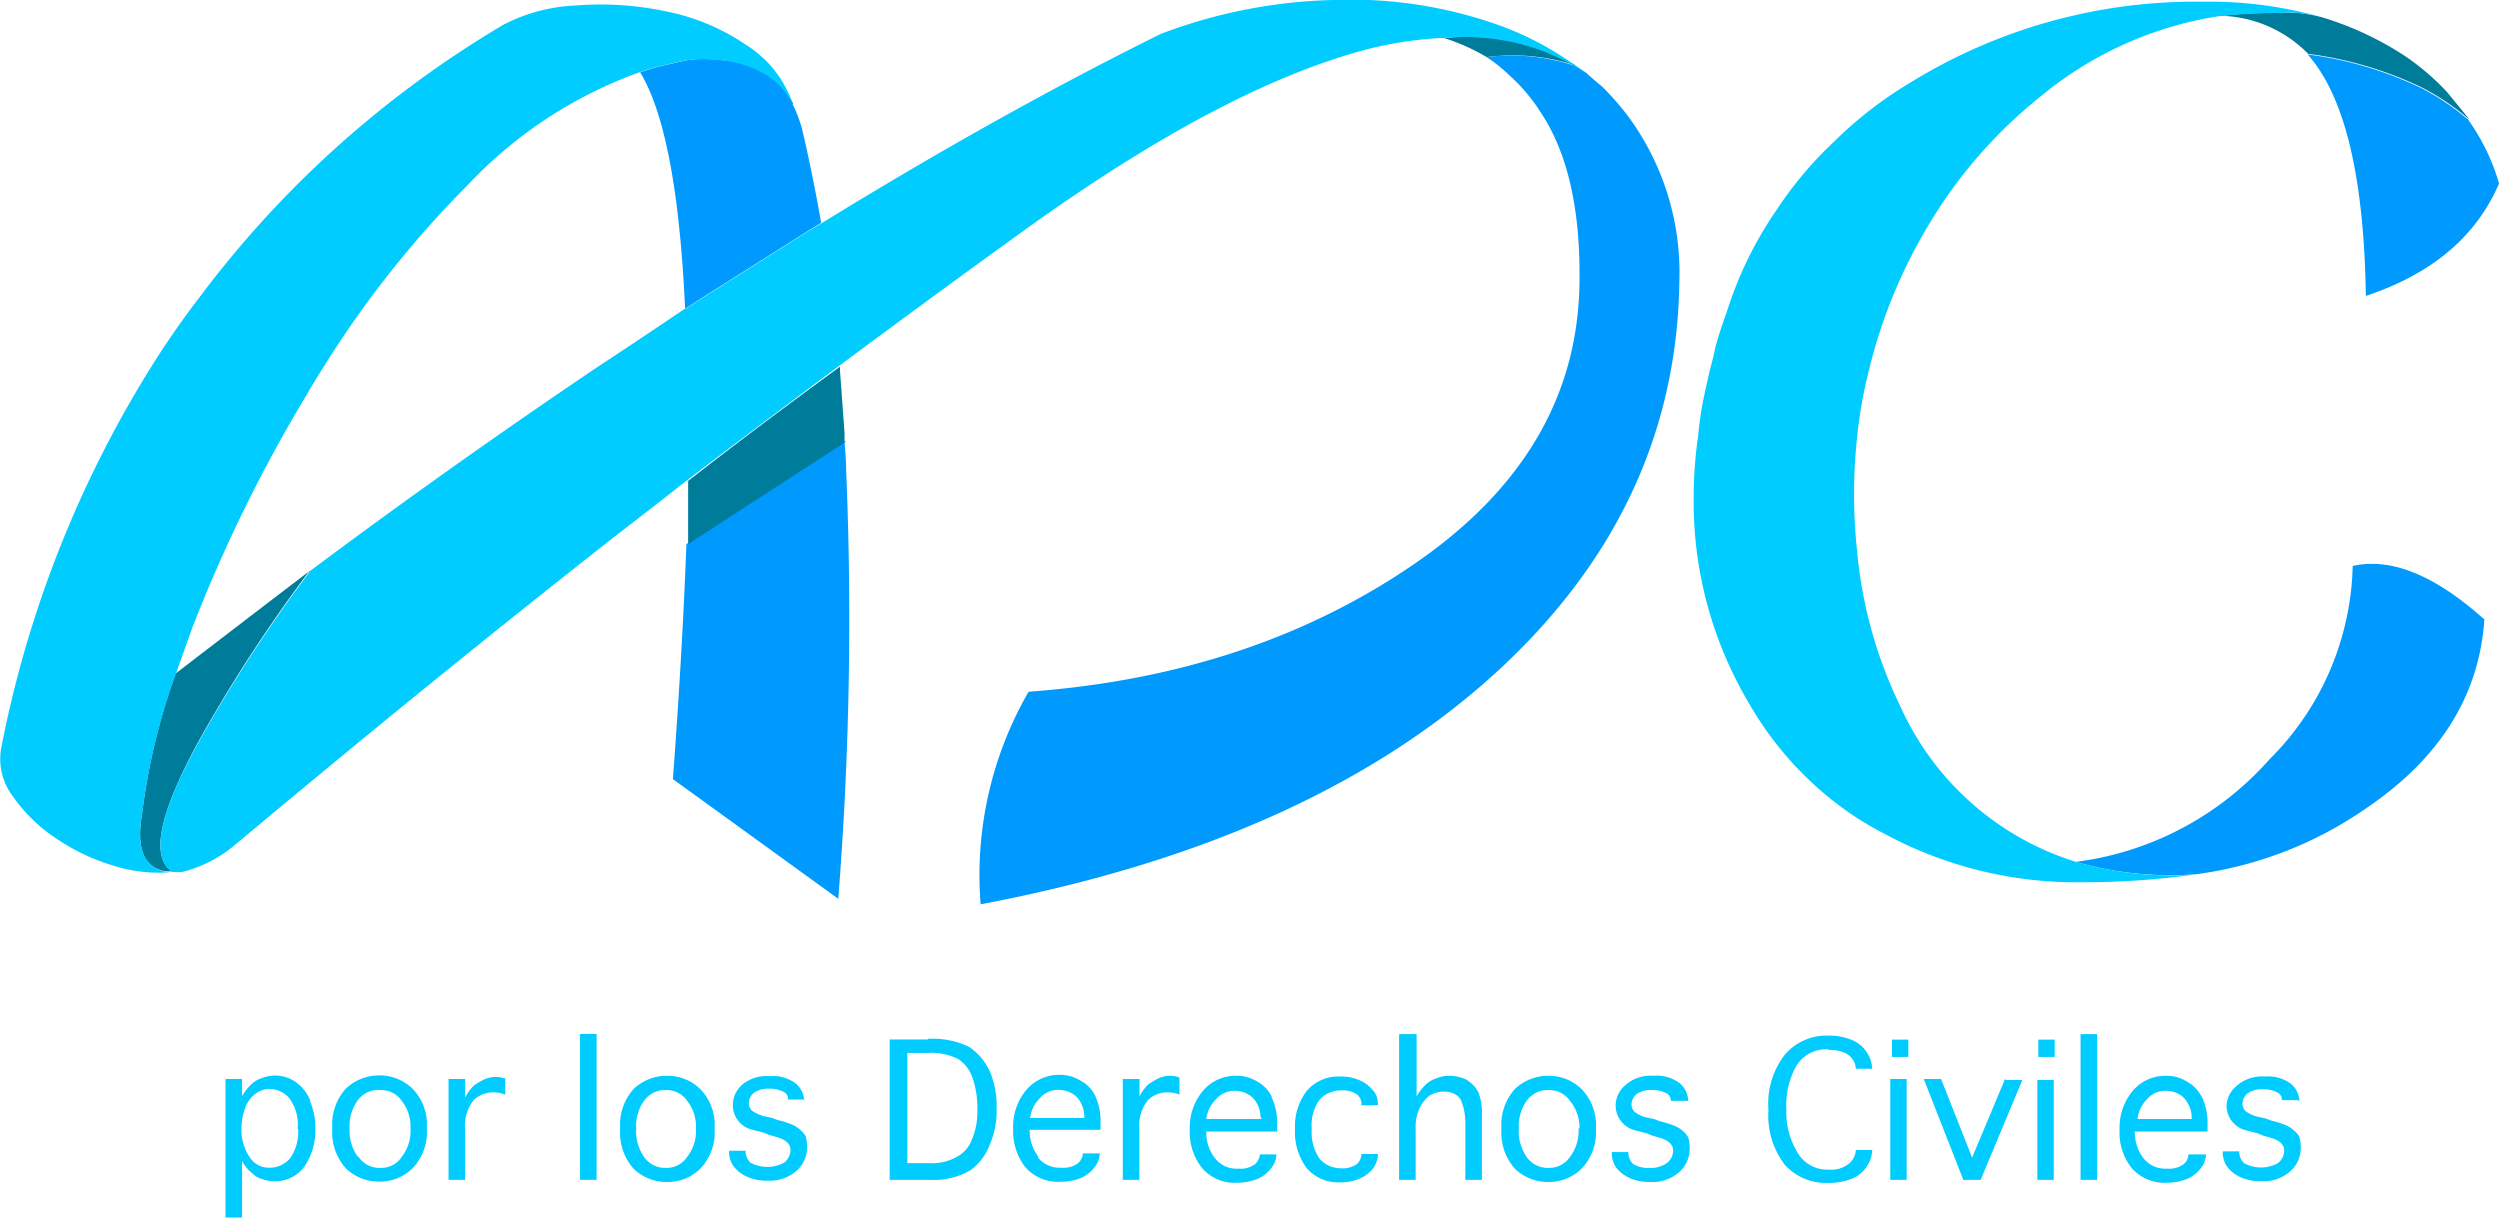 <svg xmlns="http://www.w3.org/2000/svg" viewBox="0 0 131.37 63.98"><defs><style>.cls-1{fill:#009aff;}.cls-2{fill:#007c9b;}.cls-3{fill:#0cf;}</style></defs><title>logo-footer</title><g id="Layer_2" data-name="Layer 2"><g id="Capa_1" data-name="Capa 1"><g id="Layer0_0_FILL" data-name="Layer0 0 FILL"><path class="cls-1" d="M44.46,24.61c0-.47-.05-.94-.08-1.41l-8.31,5.39q-.21,5.61-.71,12.35l8.69,6.29a187.35,187.35,0,0,0,.41-22.62m-.37-5.34c0,.08,0,.15,0,.22s0-.15,0-.22h0M78.12,3a8.31,8.31,0,0,1,1.24,1,9,9,0,0,1,1.57,1.86c1.41,2.09,2.1,5,2.07,8.76q0,9-8.56,14.93T54.05,36.35a19.27,19.27,0,0,0-2.52,11.17q17.53-3.32,27.29-12.37,9.3-8.64,9.43-20.47a13.85,13.85,0,0,0-2.71-8.59A15.28,15.28,0,0,0,84.2,4.56c-.31-.25-.59-.5-.87-.75l-.5-.33A10.58,10.58,0,0,0,78.12,3M41.69,5.47a4,4,0,0,0-1-1.29,5.25,5.25,0,0,0-.49-.33,5.49,5.49,0,0,0-2.41-.7,6.29,6.29,0,0,0-1.61,0c-.3.06-.85.18-1.65.37-.3.08-.59.18-.89.28Q35.58,7,36,16.23l1.1-.71,5.32-3.36.73-.45q-.45-2.57-1-4.92a7.44,7.44,0,0,0-.5-1.32m88,.78a12.68,12.68,0,0,0-2.39-1.61,19.49,19.49,0,0,0-6-1.78q2.92,3.27,3.06,12.69,5.21-1.73,7-5.91a11.11,11.11,0,0,0-1.65-3.39m.83,26.26c-2.57-2.29-4.85-3.22-6.87-2.77a14.81,14.81,0,0,1-4.38,10.17,16.33,16.33,0,0,1-10.18,5.38,18.07,18.07,0,0,0,6.33.65h0a20.34,20.34,0,0,0,9-3.51Q130.17,38.5,130.55,32.51Z"/><path class="cls-2" d="M44.38,23.2l0-.43-.24-3.28c0-.07,0-.14,0-.22l-.07.05q-4,2.91-7.91,5.95c0,.54,0,1.08,0,1.63l0,1.69,8.31-5.39M16.23,30.08h0a.61.61,0,0,0,.07-.1l-1.85,1.41-5.22,4a33.8,33.8,0,0,0-1.77,7.4Q7,45.5,8.69,45.78a1.32,1.32,0,0,0,.34,0c-1.13-.77-.67-3,1.4-6.82a79.72,79.72,0,0,1,5.8-8.92M78.12,3a10.58,10.58,0,0,1,4.71.45A11.5,11.5,0,0,0,75.89,2,10.72,10.72,0,0,1,78.12,3m51.6,3.22-1.14-1.39A13,13,0,0,0,126.46,3,16.72,16.72,0,0,0,122.12.94a6.73,6.73,0,0,0-2-.28c-1.61,0-2.72.09-3.33.17h-.09a6.65,6.65,0,0,1,4.59,2,19.49,19.49,0,0,1,6,1.78A12.68,12.68,0,0,1,129.72,6.25Z"/><path class="cls-3" d="M75.68,2h.21a11.5,11.5,0,0,1,6.94,1.53l.5.33A16.21,16.21,0,0,0,79,1.41,23.17,23.17,0,0,0,70.06,0,27.32,27.32,0,0,0,61,1.78Q52.48,6,43.14,11.75l-.69.41-5.32,3.36-1.1.71-.05,0L33.34,18l-2.19,1.45Q23.5,24.62,16.3,30a.61.61,0,0,1-.07.1h0A79.72,79.72,0,0,0,10.43,39c-2.07,3.77-2.53,6-1.4,6.82h.08a2.6,2.6,0,0,0,.46,0,6.85,6.85,0,0,0,2.81-1.45Q23,35.48,32.55,28c1.19-.91,2.37-1.83,3.56-2.77q3.95-3,7.91-5.95l.07-.05h0q5-3.72,9.93-7.27,10.5-7.53,18.06-9.43A20,20,0,0,1,75.68,2m-35,2.23a4,4,0,0,1,1,1.29,5.91,5.91,0,0,0-2.52-3.19A11.4,11.4,0,0,0,34.91.58,16.4,16.4,0,0,0,30.24.29a9.08,9.08,0,0,0-3.77,1,54.69,54.69,0,0,0-16,14.35c-.93,1.21-1.8,2.47-2.6,3.76A59,59,0,0,0,.06,39.33a3.24,3.24,0,0,0,.62,2.52A8.35,8.35,0,0,0,3,44.09a10.88,10.88,0,0,0,3.1,1.44,7.8,7.8,0,0,0,3,.29,1.32,1.32,0,0,1-.34,0Q7,45.5,7.46,42.84a33.8,33.8,0,0,1,1.77-7.4L10.1,33a79.31,79.31,0,0,1,6-12.23c.27-.47.55-.93.83-1.37a54.09,54.09,0,0,1,7.64-9.67,23.13,23.13,0,0,1,9-5.92h0c.3-.1.59-.2.89-.28.8-.19,1.35-.31,1.65-.37a6.29,6.29,0,0,1,1.61,0,5.49,5.49,0,0,1,2.41.7,5.25,5.25,0,0,1,.49.33M120.12.66a6.73,6.73,0,0,1,2,.28,21.61,21.61,0,0,0-6.29-.85,28.54,28.54,0,0,0-15.46,4.26,20.88,20.88,0,0,0-4,3.1,19.9,19.9,0,0,0-3,3.56,20,20,0,0,0-2.64,5.41c-.23.61-.42,1.22-.59,1.82-.08.42-.18.81-.29,1.2-.13.58-.26,1.14-.37,1.7s-.19,1.16-.24,1.73A22.32,22.32,0,0,0,89,26.18,20.75,20.75,0,0,0,91.93,37a17.76,17.76,0,0,0,4.84,5.42A16.22,16.22,0,0,0,99,43.8a21.24,21.24,0,0,0,10.46,2.56,42.39,42.39,0,0,0,5.91-.41h.08a18.07,18.07,0,0,1-6.33-.65h0a15,15,0,0,1-9.26-8.18A23.51,23.51,0,0,1,97.59,29a28.43,28.43,0,0,1,.21-7.61c.11-.66.25-1.31.41-1.94a27.16,27.16,0,0,1,3.1-7.57,25,25,0,0,1,5.88-6.78,19.29,19.29,0,0,1,7.15-3.76A17,17,0,0,1,116.7.84h.09c.61-.08,1.72-.14,3.33-.17m-93.61,56a1.33,1.33,0,0,0-.45-.08,1.56,1.56,0,0,0-.59.12,4,4,0,0,0-.58.34,2.84,2.84,0,0,0-.45.62V56.7h-.87V62h.87V59.34a2.15,2.15,0,0,1,.45-1.53,1.46,1.46,0,0,1,1-.41,1.69,1.69,0,0,1,.66.12v-.91m10.25.62a2.46,2.46,0,0,0-1.73-.7,2.53,2.53,0,0,0-1.78.7,2.8,2.8,0,0,0-.7,2.07,2.86,2.86,0,0,0,.7,2.11,2.48,2.48,0,0,0,1.78.7,2.42,2.42,0,0,0,1.73-.7,2.76,2.76,0,0,0,.75-2.11,2.71,2.71,0,0,0-.75-2.07M35,57.28a1.3,1.3,0,0,1,1.11.57,2.14,2.14,0,0,1,.46,1.45,2.2,2.2,0,0,1-.46,1.49,1.29,1.29,0,0,1-1.11.58,1.34,1.34,0,0,1-1.16-.58,2.36,2.36,0,0,1-.41-1.49,2.29,2.29,0,0,1,.41-1.45A1.35,1.35,0,0,1,35,57.28m-17.54,2a2.86,2.86,0,0,0,.71,2.11,2.48,2.48,0,0,0,1.78.7,2.43,2.43,0,0,0,1.73-.7,2.76,2.76,0,0,0,.75-2.11,2.71,2.71,0,0,0-.75-2.07,2.48,2.48,0,0,0-1.73-.7,2.53,2.53,0,0,0-1.78.7,2.81,2.81,0,0,0-.71,2.07m1.33,1.49a2.36,2.36,0,0,1-.42-1.49,2.29,2.29,0,0,1,.42-1.45A1.34,1.34,0,0,1,20,57.28a1.29,1.29,0,0,1,1.11.57,2.14,2.14,0,0,1,.46,1.45,2.2,2.2,0,0,1-.46,1.49,1.28,1.28,0,0,1-1.11.58,1.33,1.33,0,0,1-1.16-.58m-2.53-2.94a2.19,2.19,0,0,0-.78-1,1.9,1.9,0,0,0-1.07-.33,1.93,1.93,0,0,0-.67.12,1.45,1.45,0,0,0-.53.29,2.68,2.68,0,0,0-.54.67V56.7h-.87V64h.87V61a1.93,1.93,0,0,0,.54.66,1.11,1.11,0,0,0,.49.29,1.92,1.92,0,0,0,.66.12A1.87,1.87,0,0,0,16,61.29a3.32,3.32,0,0,0,.57-2,3.48,3.48,0,0,0-.29-1.45m-.61,1.49a2.44,2.44,0,0,1-.42,1.53,1.41,1.41,0,0,1-1.07.5,1.2,1.2,0,0,1-1.08-.58,2.55,2.55,0,0,1-.41-1.49,3,3,0,0,1,.2-1.08,1.54,1.54,0,0,1,.54-.74,1.25,1.25,0,0,1,.75-.25,1.4,1.4,0,0,1,1,.46,2.32,2.32,0,0,1,.46,1.65m15.71-5h-.87V62h.87V54.34m68.84,2.36h-.86V62h.86V56.7m5.17,0-1.73,4.13L102,56.7h-.91L103.17,62h.91l2.19-5.25h-.87m2.52,0h-.86V62h.86V56.7M83.86,59.3a2.71,2.71,0,0,0-.75-2.07,2.46,2.46,0,0,0-1.73-.7,2.54,2.54,0,0,0-1.78.7,2.8,2.8,0,0,0-.7,2.07,2.86,2.86,0,0,0,.7,2.11,2.5,2.5,0,0,0,1.78.7,2.42,2.42,0,0,0,1.73-.7,2.76,2.76,0,0,0,.75-2.11m-.91,0a2.25,2.25,0,0,1-.45,1.49,1.3,1.3,0,0,1-1.12.58,1.34,1.34,0,0,1-1.16-.58,2.36,2.36,0,0,1-.41-1.49,2.29,2.29,0,0,1,.41-1.45,1.35,1.35,0,0,1,1.16-.57,1.32,1.32,0,0,1,1.12.57A2.19,2.19,0,0,1,83,59.3m5.71-1.45a1.27,1.27,0,0,0-.42-.91,2,2,0,0,0-1.4-.41,2,2,0,0,0-1.49.5,1.41,1.41,0,0,0-.5,1.07,1.34,1.34,0,0,0,1,1.29l.62.16.29.12.45.13q.66.21.66.66a.85.85,0,0,1-.33.66,1.45,1.45,0,0,1-.91.25,1.51,1.51,0,0,1-.87-.21.8.8,0,0,1-.24-.57v-.05h-.87v.05a1.29,1.29,0,0,0,.24.78,1.89,1.89,0,0,0,.71.54,2.49,2.49,0,0,0,1.07.2,2.11,2.11,0,0,0,1.53-.53,1.64,1.64,0,0,0,.54-1.25,1.91,1.91,0,0,0-.08-.57,1.28,1.28,0,0,0-.33-.37,1.36,1.36,0,0,0-.34-.21,4.71,4.71,0,0,0-.78-.25l-.33-.12-.41-.09a1.71,1.71,0,0,1-.62-.29.57.57,0,0,1-.17-.41.74.74,0,0,1,.29-.54,1.3,1.3,0,0,1,.79-.2,1.48,1.48,0,0,1,.74.16.43.43,0,0,1,.25.41h.87M74.39,54.34h-.87V62h.87V59.39a2.49,2.49,0,0,1,.21-1.17,1.93,1.93,0,0,1,.53-.66,1.62,1.62,0,0,1,.75-.2,1.22,1.22,0,0,1,.62.16.74.74,0,0,1,.33.46A2.83,2.83,0,0,1,77,59v3h.87V58.6a2.85,2.85,0,0,0-.2-1.24,1.78,1.78,0,0,0-.62-.63,2.13,2.13,0,0,0-.91-.2,1.56,1.56,0,0,0-.62.12,1.49,1.49,0,0,0-.54.29,2.68,2.68,0,0,0-.54.67V54.34m32.67.29v.91h.86v-.91h-.86m-7.69.91h.86v-.91h-.86v.91m-3.31-.37a1.94,1.94,0,0,1,.74.12,1,1,0,0,1,.5.37.94.94,0,0,1,.17.5v0h.86v0a1.64,1.64,0,0,0-.29-.87,1.66,1.66,0,0,0-.83-.66,3,3,0,0,0-1.2-.21,2.88,2.88,0,0,0-2.27,1,4.19,4.19,0,0,0-.86,2.9,4.25,4.25,0,0,0,.86,2.89,2.92,2.92,0,0,0,2.27.95,3.24,3.24,0,0,0,1.2-.2,1.66,1.66,0,0,0,.83-.66,1.54,1.54,0,0,0,.29-.87v0h-.86v0a1,1,0,0,1-.34.7,1.47,1.47,0,0,1-1.07.33,1.79,1.79,0,0,1-1.66-.91,4,4,0,0,1-.58-2.23A4.24,4.24,0,0,1,94.4,56a1.83,1.83,0,0,1,1.66-.86M61.94,56.61a1.29,1.29,0,0,0-.45-.08,1.51,1.51,0,0,0-.58.12,4,4,0,0,0-.58.34,2.54,2.54,0,0,0-.45.62V56.7H59V62h.87V59.34a2.15,2.15,0,0,1,.45-1.53,1.44,1.44,0,0,1,1-.41,1.69,1.69,0,0,1,.66.12v-.91m4.84,1a1.81,1.81,0,0,0-.78-.79,2,2,0,0,0-1.08-.29,2.24,2.24,0,0,0-1.78.83,3,3,0,0,0-.66,2,3.05,3.05,0,0,0,.63,2,2.25,2.25,0,0,0,1.85.79,2.92,2.92,0,0,0,1.08-.2,1.77,1.77,0,0,0,.7-.54,1.19,1.19,0,0,0,.29-.75v0h-.87v0a.7.7,0,0,1-.29.54,1.27,1.27,0,0,1-.83.21,1.44,1.44,0,0,1-1.23-.54,2.17,2.17,0,0,1-.46-1.41h3.72v-.29a3.25,3.25,0,0,0-.29-1.52m-.54,1.07v.08H63.39a1.77,1.77,0,0,1,.54-1.07,1.25,1.25,0,0,1,.91-.41,1.37,1.37,0,0,1,.7.16,1.13,1.13,0,0,1,.5.49,1.51,1.51,0,0,1,.2.75m5.92-1.4a1.74,1.74,0,0,0-.71-.55,2.36,2.36,0,0,0-1-.2,2.19,2.19,0,0,0-1.78.75,3.07,3.07,0,0,0-.62,2,3.17,3.17,0,0,0,.62,2.07,2.19,2.19,0,0,0,1.78.74,2.36,2.36,0,0,0,1-.2,1.81,1.81,0,0,0,.71-.54,1.4,1.4,0,0,0,.25-.75v0h-.87v0a.72.72,0,0,1-.25.54,1.29,1.29,0,0,1-.83.21,1.48,1.48,0,0,1-1.12-.5,2.46,2.46,0,0,1-.41-1.57,2.28,2.28,0,0,1,.41-1.53,1.47,1.47,0,0,1,1.12-.49,1.3,1.3,0,0,1,.83.2.62.62,0,0,1,.25.5v.08h.87V58a1.17,1.17,0,0,0-.25-.7m-29.9.57a1.29,1.29,0,0,0-.41-.91,2,2,0,0,0-1.41-.41A2,2,0,0,0,39,57a1.4,1.4,0,0,0-.49,1.07,1.33,1.33,0,0,0,1,1.29l.62.16.29.12.46.13q.66.21.66.66a.85.85,0,0,1-.33.66,1.84,1.84,0,0,1-1.78,0,.81.81,0,0,1-.25-.57v-.05h-.87v.05a1.3,1.3,0,0,0,.25.78,1.81,1.81,0,0,0,.71.54,2.49,2.49,0,0,0,1.07.2,2.11,2.11,0,0,0,1.53-.53,1.64,1.64,0,0,0,.54-1.25,1.91,1.91,0,0,0-.08-.57,1.48,1.48,0,0,0-.34-.37,1.52,1.52,0,0,0-.33-.21,4.71,4.71,0,0,0-.78-.25l-.33-.12-.42-.09a1.89,1.89,0,0,1-.62-.29.56.56,0,0,1-.16-.41.7.7,0,0,1,.29-.54,1.29,1.29,0,0,1,.78-.2,1.54,1.54,0,0,1,.75.16.42.42,0,0,1,.24.41h.87m12.28,3a2.22,2.22,0,0,1-.45-1.41h3.72v-.29a3.25,3.25,0,0,0-.29-1.52,1.78,1.78,0,0,0-.79-.79,2,2,0,0,0-1.07-.29,2.26,2.26,0,0,0-1.78.83,3,3,0,0,0-.66,2,3.1,3.1,0,0,0,.62,2,2.28,2.28,0,0,0,1.86.79,2.92,2.92,0,0,0,1.08-.2,1.77,1.77,0,0,0,.7-.54,1.24,1.24,0,0,0,.29-.75v0H56.9v0a.7.7,0,0,1-.29.54,1.29,1.29,0,0,1-.83.21,1.47,1.47,0,0,1-1.24-.54m-.41-2.07a1.77,1.77,0,0,1,.54-1.07,1.24,1.24,0,0,1,.91-.41,1.39,1.39,0,0,1,.7.16,1.13,1.13,0,0,1,.5.49,1.62,1.62,0,0,1,.2.75v.08H54.13m-5.38-4.13h-2V62h2.15A3.78,3.78,0,0,0,51,61.49a2.87,2.87,0,0,0,1-1.32,4.38,4.38,0,0,0,.37-1.9,4.65,4.65,0,0,0-.37-2A3.13,3.13,0,0,0,50.91,55a4.46,4.46,0,0,0-2.16-.41m-1.07.74h1.07a3.16,3.16,0,0,1,1.62.33,1.93,1.93,0,0,1,.74,1,4.81,4.81,0,0,1,.25,1.65,3.73,3.73,0,0,1-.29,1.57,1.66,1.66,0,0,1-.79.91,2.68,2.68,0,0,1-1.48.33H47.68V55.37m68,2.24a1.88,1.88,0,0,0-.79-.79,2,2,0,0,0-1.08-.29,2.24,2.24,0,0,0-1.77.83,3,3,0,0,0-.66,2,3,3,0,0,0,.62,2,2.28,2.28,0,0,0,1.86.79,2.91,2.91,0,0,0,1.07-.2,1.77,1.77,0,0,0,.7-.54,1.19,1.19,0,0,0,.29-.75v0H115v0a.7.7,0,0,1-.29.54,1.29,1.29,0,0,1-.83.21,1.47,1.47,0,0,1-1.24-.54,2.23,2.23,0,0,1-.46-1.41H116v-.29a3.25,3.25,0,0,0-.29-1.52m-.75.32a1.52,1.52,0,0,1,.21.75v.08h-2.85a1.82,1.82,0,0,1,.53-1.07,1.25,1.25,0,0,1,.91-.41,1.43,1.43,0,0,1,.71.16,1.11,1.11,0,0,1,.49.49m5.87-.08a1.25,1.25,0,0,0-.41-.91,2,2,0,0,0-1.41-.41,2,2,0,0,0-1.49.5A1.43,1.43,0,0,0,117,58.1a1.34,1.34,0,0,0,1,1.29l.63.16.28.12.46.13q.66.21.66.66a.85.85,0,0,1-.33.66,1.84,1.84,0,0,1-1.78,0,.81.81,0,0,1-.25-.57v-.05h-.87v.05a1.3,1.3,0,0,0,.25.78,1.81,1.81,0,0,0,.71.54,2.49,2.49,0,0,0,1.07.2,2.11,2.11,0,0,0,1.53-.53,1.64,1.64,0,0,0,.54-1.25,1.91,1.91,0,0,0-.08-.57,1.48,1.48,0,0,0-.34-.37,1.52,1.52,0,0,0-.33-.21,4.71,4.71,0,0,0-.78-.25l-.33-.12-.41-.09a1.86,1.86,0,0,1-.63-.29.56.56,0,0,1-.16-.41.7.7,0,0,1,.29-.54,1.29,1.29,0,0,1,.78-.2,1.54,1.54,0,0,1,.75.16.43.43,0,0,1,.25.41h.86M110.2,54.34h-.87V62h.87Z"/></g></g></g></svg>